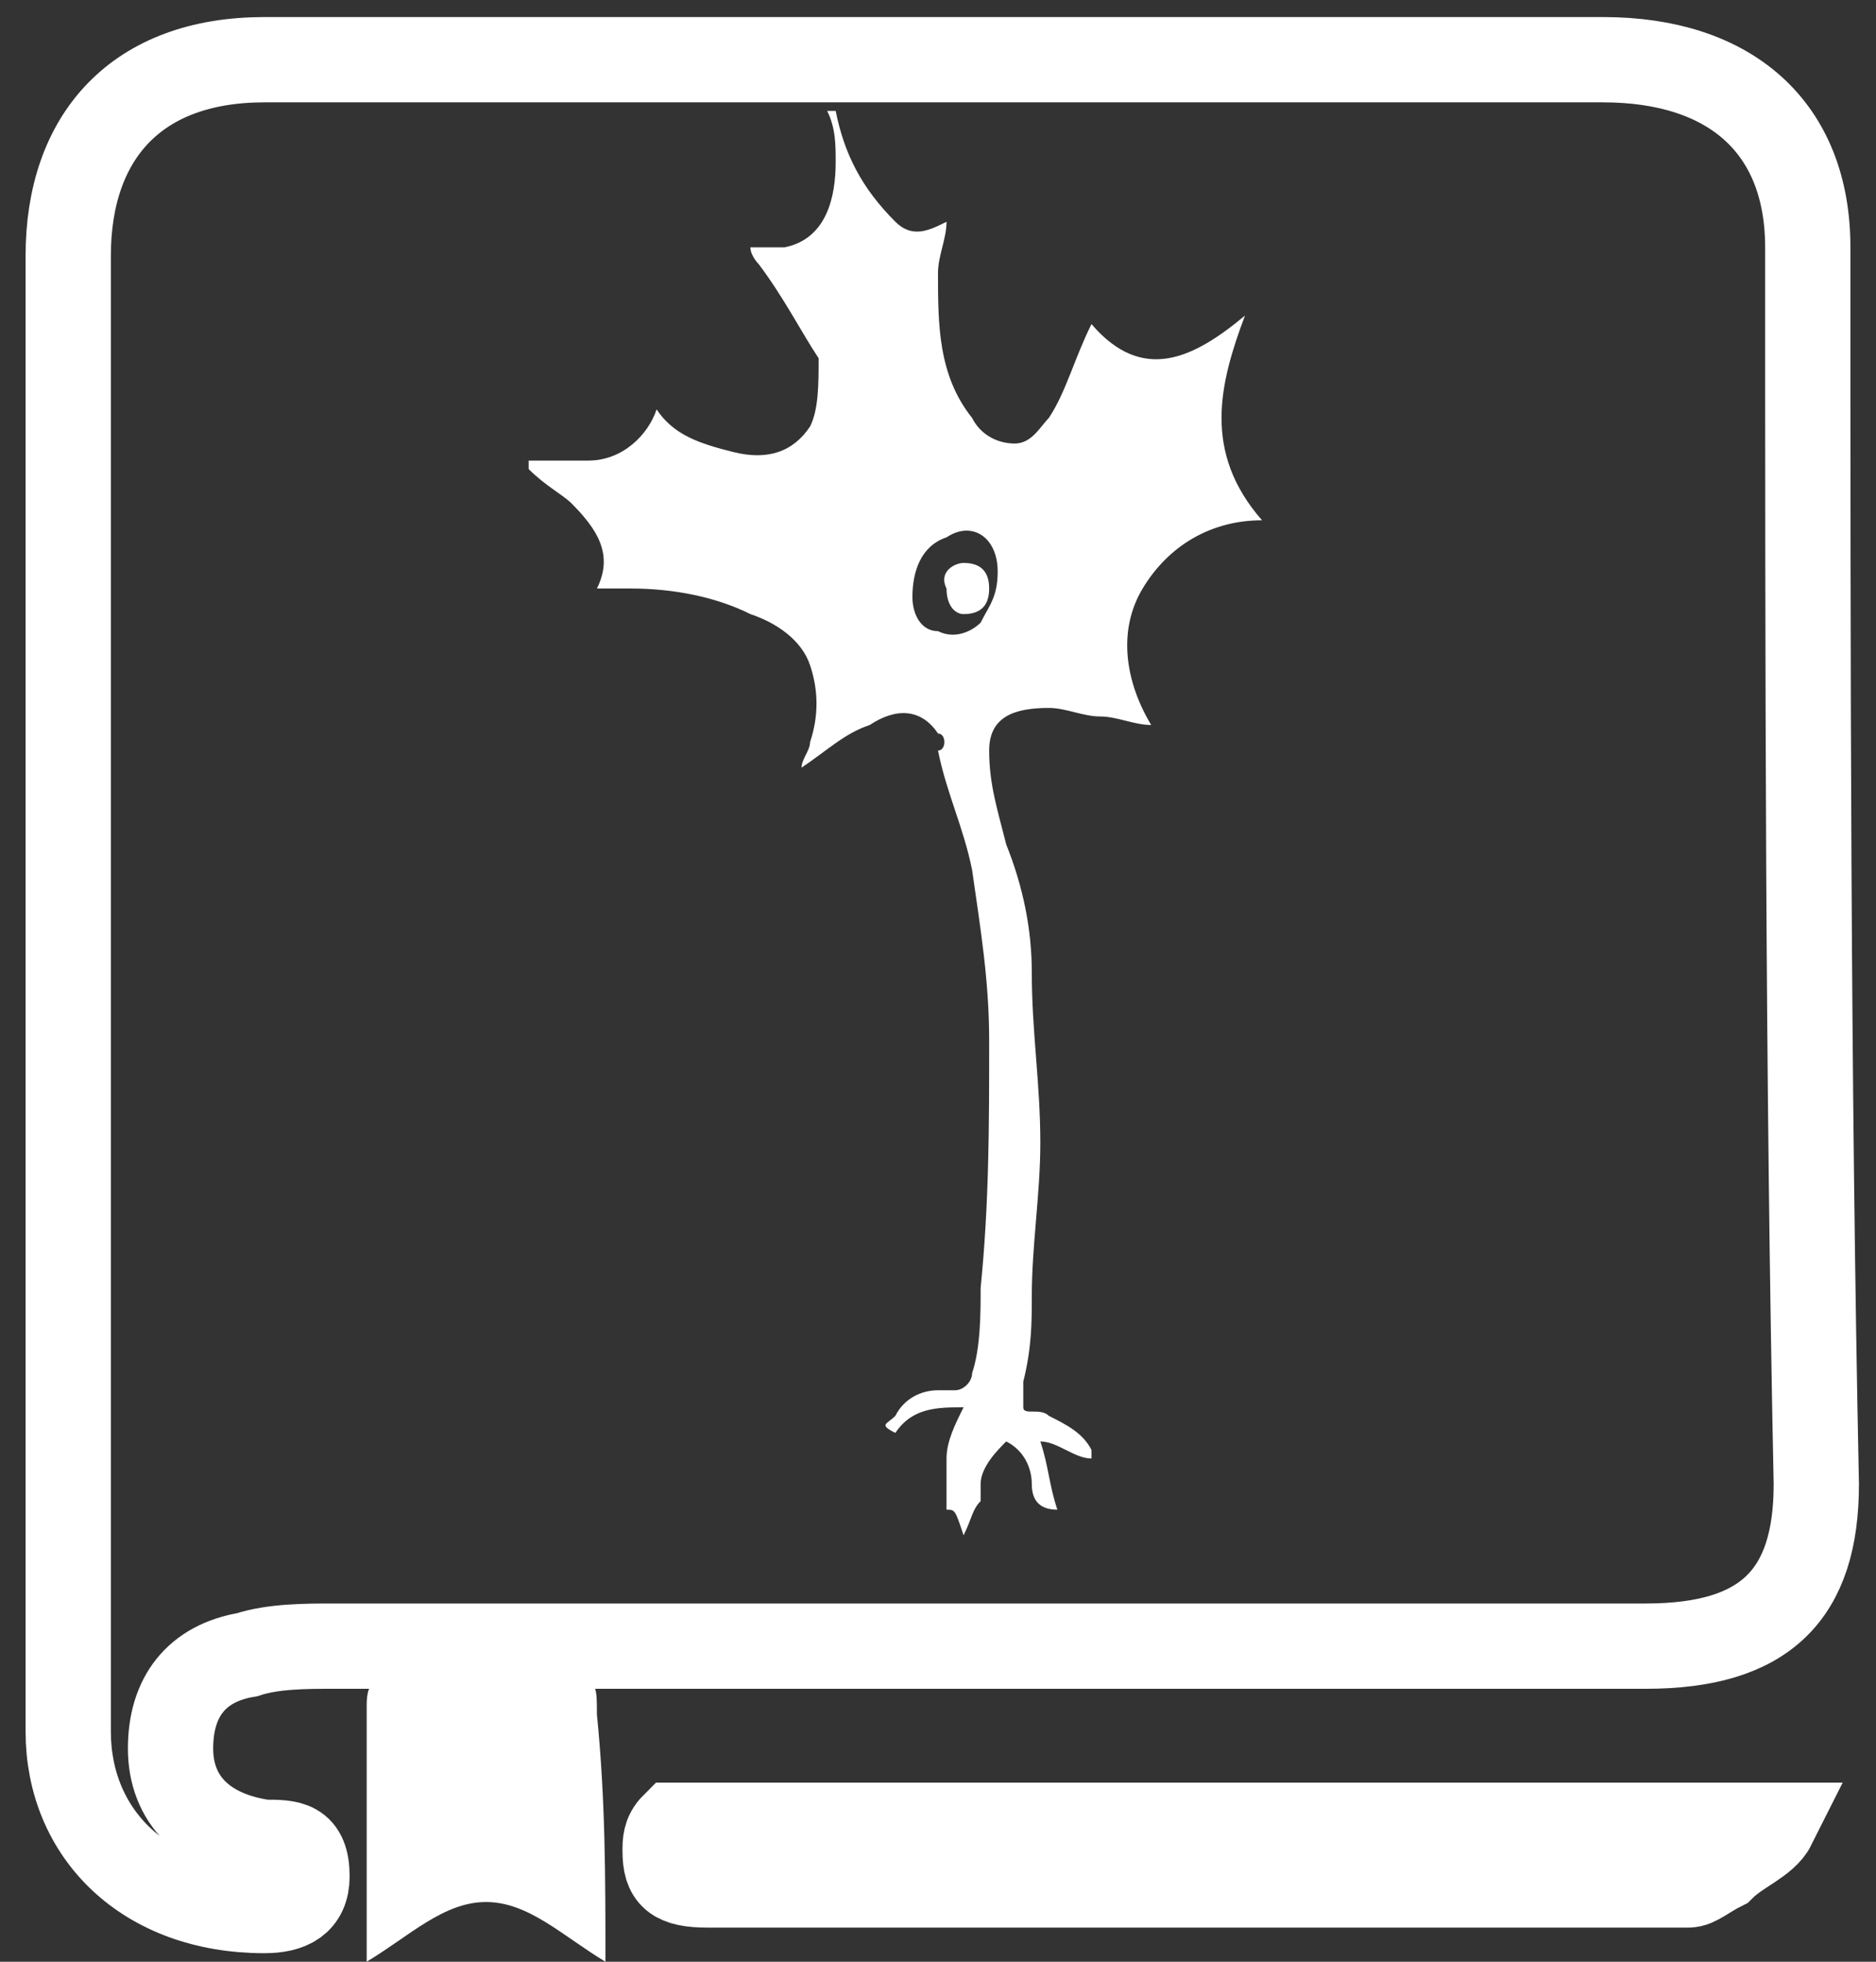 <?xml version="1.0" encoding="utf-8"?>
<!-- Generator: Adobe Illustrator 24.0.2, SVG Export Plug-In . SVG Version: 6.00 Build 0)  -->
<svg version="1.1" id="Layer_1" xmlns="http://www.w3.org/2000/svg" xmlns:xlink="http://www.w3.org/1999/xlink" x="0px" y="0px"
	 width="22px" height="23px" viewBox="0 0 22 23" style="enable-background:new 0 0 22 23;" xml:space="preserve">
<rect x="0" y="0" width="22" height="23" fill="#333333" stroke="none"/>
<style type="text/css">
	.st0{fill:none;stroke:#FFFFFF;stroke-miterlimit:10;}
	.st1{fill:#FFFFFF;}
	.st2{fill:none;}
</style>
<g id="XMLID_2_">
	<path id="XMLID_10_" class="st0" d="M21.2,2.9c0-1.4-0.9-2.2-2.4-2.2c-5.2,0-10.4,0-15.7,0C1.6,0.7,0.8,1.6,0.8,3
		c0,2.8,0,5.7,0,8.5c0,2.9,0,5.9,0,8.8c0,1.2,0.9,2.1,2.3,2.1c0.3,0,0.5-0.1,0.5-0.4c0-0.4-0.2-0.4-0.5-0.4
		c-0.7-0.1-1.1-0.5-1.1-1.1c0-0.6,0.3-1,0.9-1.1c0.3-0.1,0.7-0.1,1-0.1c5.1,0,10.3,0,15.4,0c1.4,0,2-0.6,2-1.9
		C21.2,12.6,21.2,7.7,21.2,2.9z"/>
	<path id="XMLID_35_" class="st1" d="M7.1,23c-0.5-0.3-0.9-0.7-1.4-0.7S4.8,22.7,4.3,23c0-1.1,0-2,0-3c0-0.3,0.1-0.3,0.3-0.3
		c0.8,0,1.4,0,2.2,0C7,19.7,7,19.8,7,20.1C7.1,21.1,7.1,22,7.1,23z"/>
	<path id="XMLID_12_" class="st0" d="M19.8,22.1c0.1,0,0.2-0.1,0.4-0.2c0.2-0.2,0.5-0.3,0.6-0.5H7.9c-0.1,0.1-0.1,0.2-0.1,0.3
		c0,0.3,0.1,0.4,0.5,0.4c3.8,0,7.6,0,11.4,0C19.6,22.1,19.7,22.1,19.8,22.1z"/>
</g>
<g id="XMLID_5_">
	<g id="XMLID_1_">
		<path id="XMLID_42_" class="st1" d="M11.1,17.7c0-0.1,0-0.1,0-0.2s0-0.3,0-0.4c0-0.2,0.1-0.4,0.2-0.6c-0.3,0-0.6,0-0.8,0.3
			c-0.2-0.1-0.1-0.1,0-0.2c0.1-0.2,0.3-0.3,0.5-0.3c0.1,0,0.2,0,0.2,0c0.1,0,0.2-0.1,0.2-0.2c0.1-0.3,0.1-0.7,0.1-1
			c0.1-1,0.1-1.9,0.1-2.9c0-0.7-0.1-1.3-0.2-2c-0.1-0.5-0.3-0.9-0.4-1.4c0.1,0,0.1-0.2,0-0.2c-0.2-0.3-0.5-0.3-0.8-0.1
			C9.9,8.6,9.7,8.8,9.4,9l0,0c0-0.1,0.1-0.2,0.1-0.3c0.1-0.3,0.1-0.6,0-0.9C9.4,7.5,9.1,7.3,8.8,7.2C8.4,7,7.9,6.9,7.4,6.9
			c-0.1,0-0.2,0-0.4,0c0.2-0.4,0-0.7-0.3-1C6.6,5.8,6.4,5.7,6.2,5.5c0,0,0,0,0-0.1c0.2,0,0.5,0,0.7,0c0.4,0,0.7-0.3,0.8-0.6
			c0.2,0.3,0.5,0.4,0.9,0.5s0.7,0,0.9-0.3c0.1-0.2,0.1-0.5,0.1-0.8C9.4,3.9,9.2,3.5,8.9,3.1c0,0-0.1-0.1-0.1-0.2c0.1,0,0.3,0,0.4,0
			c0.5-0.1,0.6-0.6,0.6-1c0-0.2,0-0.4-0.1-0.6c0,0,0,0,0.1,0c0.1,0.5,0.3,0.9,0.7,1.3c0.2,0.2,0.4,0.1,0.6,0C11.1,2.8,11,3,11,3.2
			c0,0.6,0,1.2,0.4,1.7c0.1,0.2,0.3,0.3,0.5,0.3s0.3-0.2,0.4-0.3c0.2-0.3,0.3-0.7,0.5-1.1c0.6,0.7,1.2,0.4,1.8-0.1
			c-0.3,0.8-0.5,1.6,0.2,2.4c-0.6,0-1.1,0.3-1.4,0.8c-0.3,0.5-0.2,1.1,0.1,1.6c-0.2,0-0.4-0.1-0.6-0.1c-0.2,0-0.4-0.1-0.6-0.1
			c-0.4,0-0.7,0.1-0.7,0.5c0,0.4,0.1,0.7,0.2,1.1c0.2,0.5,0.3,1,0.3,1.5c0,0.7,0.1,1.3,0.1,2c0,0.6-0.1,1.2-0.1,1.8
			c0,0.3,0,0.6-0.1,1c0,0.1,0,0.2,0,0.3s0.2,0,0.3,0.1c0.2,0.1,0.4,0.2,0.5,0.4v0.1c-0.2,0-0.4-0.2-0.6-0.2c0.1,0.3,0.1,0.5,0.2,0.8
			c-0.2,0-0.3-0.1-0.3-0.3c0-0.2-0.1-0.4-0.3-0.5c-0.1,0.1-0.3,0.3-0.3,0.5c0,0.1,0,0.1,0,0.2c-0.1,0.1-0.1,0.2-0.2,0.4
			C11.2,17.7,11.2,17.7,11.1,17.7z M11.7,6.7c0-0.4-0.3-0.6-0.6-0.4c-0.3,0.1-0.4,0.4-0.4,0.7c0,0.2,0.1,0.4,0.3,0.4
			c0.2,0.1,0.4,0,0.5-0.1C11.6,7.1,11.7,7,11.7,6.7z"/>
		<path id="XMLID_33_" class="st1" d="M11.6,6.9c0,0.2-0.1,0.3-0.3,0.3c-0.1,0-0.2-0.1-0.2-0.3c-0.1-0.2,0.1-0.3,0.2-0.3
			C11.5,6.6,11.6,6.7,11.6,6.9z"/>
	</g>
</g>
<polyline id="XMLID_4_" class="st2" points="19.2,20.4 19.3,20.3 19.3,20.3 19,20.3 "/>
</svg>
